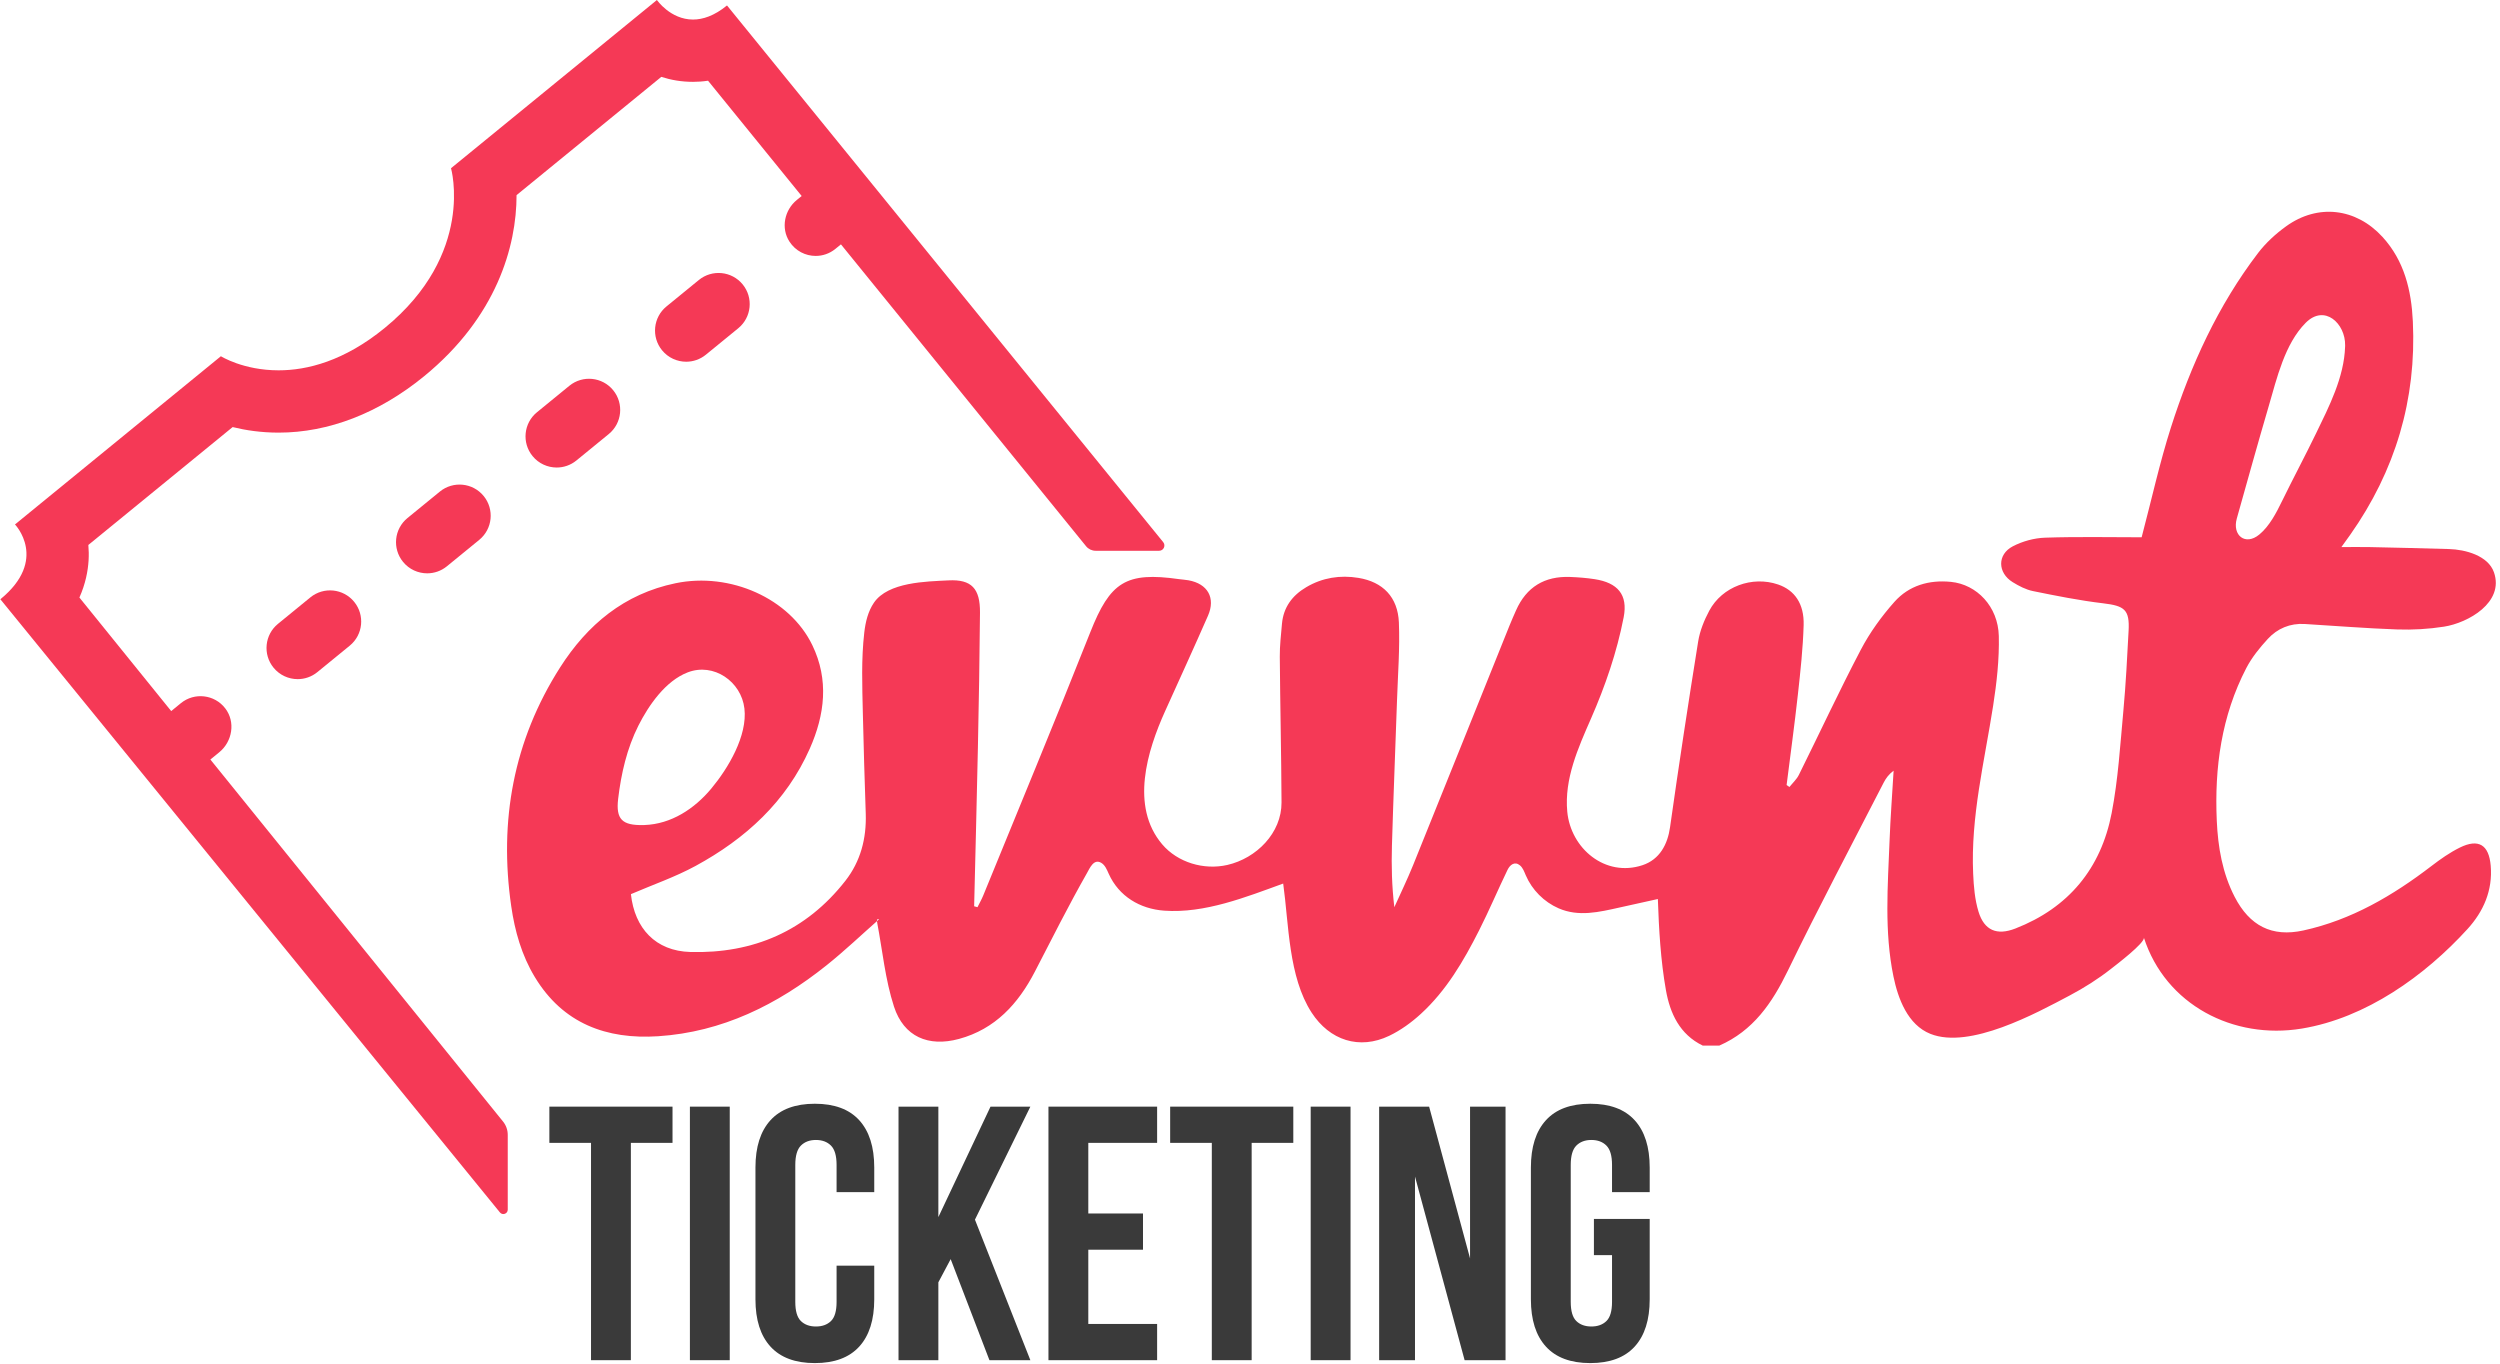 <?xml version="1.0" encoding="UTF-8"?>
<svg width="581px" height="317px" viewBox="0 0 581 317" version="1.1" xmlns="http://www.w3.org/2000/svg" xmlns:xlink="http://www.w3.org/1999/xlink">
    <!-- Generator: Sketch 57 (83077) - https://sketch.com -->
    <title>Group 19</title>
    <desc>Created with Sketch.</desc>
    <defs>
        <polygon id="path-1" points="0 389 608 389 608 0 0 0"></polygon>
    </defs>
    <g id="UI" stroke="none" stroke-width="1" fill="none" fill-rule="evenodd">
        <g id="Artboard" transform="translate(-19, -44)">
            <g id="Group-19">
                <path d="M563.999,124.592 C564.003,124.476 564.006,124.36 564.008,124.243 C564.09,119.202 559.232,114.602 554.838,119.028 C549.967,123.933 548.147,131.915 546.27,138.319 C543.715,147.024 541.288,155.766 538.833,164.5 C537.732,168.422 540.82,170.899 544.052,168.233 C546.45,166.253 548.02,163.17 549.363,160.42 C551.939,155.145 554.682,150.016 557.24,144.74 C560.271,138.49 563.776,131.675 563.999,124.592 L563.999,124.592 Z M168.76,235.738 C175.005,235.524 180.397,231.952 184.302,227.268 C188.23,222.554 192.742,214.995 192.004,208.657 C191.275,202.394 184.873,197.937 178.832,200.256 C173.669,202.237 169.753,207.896 167.358,212.648 C164.69,217.942 163.349,223.798 162.657,229.654 C162.094,234.437 163.623,235.825 168.427,235.748 C168.539,235.745 168.649,235.742 168.76,235.738 L168.76,235.738 Z M414.73,287.001 C409.348,284.4 407.112,279.481 406.164,274.132 C404.933,267.175 404.529,259.983 404.286,252.932 L395.394,254.904 C390.651,255.957 385.901,257.131 381.227,255.095 C377.834,253.618 375.043,250.812 373.586,247.412 C373.232,246.587 372.926,245.688 372.236,245.112 C371.008,244.083 369.899,245.016 369.349,246.155 C367.093,250.825 365.075,255.613 362.733,260.237 C359.145,267.328 355.14,274.199 349.203,279.628 C347.018,281.627 344.511,283.448 341.85,284.723 C334.911,288.045 328.004,285.779 323.816,279.321 C318.427,271.012 318.54,258.855 317.214,249.338 C308.541,252.486 298.971,256.319 289.554,255.638 C283.917,255.231 279.024,252.298 276.67,247.072 C276.24,246.116 275.83,245.055 274.927,244.522 C273.183,243.49 272.255,245.77 271.6,246.926 C267.337,254.427 263.467,262.153 259.499,269.818 C255.619,277.307 250.27,283.167 241.871,285.446 C234.742,287.382 229.04,284.929 226.761,277.93 C224.728,271.685 224.103,264.981 222.865,258.478 C222.768,257.963 222.741,257.434 223.284,257.648 C219.228,261.222 215.308,264.965 211.089,268.337 C199.619,277.507 186.832,283.85 171.958,284.822 C159.969,285.608 149.832,281.886 143.296,271.073 C140.237,266.015 138.647,260.41 137.809,254.599 C134.941,234.746 138.327,216.104 149.166,199.112 C155.503,189.178 164.068,182.012 175.998,179.543 C188.705,176.913 202.534,183.07 207.779,193.925 C211.682,201.999 210.687,210.082 207.205,217.957 C201.742,230.309 192.262,238.928 180.64,245.249 C175.885,247.834 170.695,249.616 165.624,251.8 C166.49,259.753 171.36,265.018 179.433,265.242 C194.038,265.65 206.332,260.37 215.46,248.707 C218.989,244.196 220.391,238.878 220.199,233.091 C219.942,225.293 219.696,217.494 219.524,209.695 C219.385,203.417 219.138,197.225 219.861,190.973 C220.143,188.543 220.728,186.084 222.106,184.065 C225.388,179.26 234.215,179.148 239.443,178.88 C244.797,178.606 246.792,180.786 246.749,186.356 C246.668,196.74 246.481,207.124 246.269,217.506 C246.013,229.878 245.687,242.249 245.391,254.619 C245.649,254.69 245.909,254.76 246.168,254.829 C246.614,253.929 247.119,253.051 247.499,252.123 C255.819,231.738 264.278,211.408 272.38,190.938 C276.999,179.27 280.623,176.832 293.029,178.594 C293.751,178.696 294.483,178.731 295.2,178.859 C299.667,179.66 301.552,182.953 299.735,187.097 C296.483,194.513 293.114,201.876 289.779,209.255 C285.606,218.487 281.628,231.404 289.086,240.209 C292.687,244.459 298.804,246.261 304.233,245.015 C310.999,243.462 316.859,237.595 316.826,230.488 C316.773,219.195 316.511,207.901 316.424,196.606 C316.405,194.065 316.703,191.518 316.927,188.98 C317.267,185.13 319.324,182.375 322.582,180.457 C326.349,178.238 330.447,177.601 334.706,178.301 C340.381,179.234 343.862,182.761 344.102,188.674 C344.344,194.654 343.874,200.665 343.67,206.659 C343.285,217.945 342.819,229.226 342.486,240.512 C342.348,245.221 342.463,249.938 343.043,254.835 C344.501,251.584 346.067,248.376 347.401,245.073 C354.902,226.517 362.347,207.938 369.816,189.368 C370.29,188.188 370.809,187.026 371.322,185.862 C373.736,180.402 377.978,177.856 383.893,178.086 C385.798,178.16 387.711,178.308 389.596,178.599 C394.916,179.419 397.365,182.17 396.343,187.442 C394.766,195.576 392.054,203.45 388.734,211.029 C385.757,217.83 382.522,225.011 383.232,232.624 C384.029,241.169 392.041,247.939 400.709,245.072 C404.721,243.746 406.559,240.212 407.116,236.261 C409.154,221.842 411.347,207.445 413.655,193.067 C414.051,190.606 415.051,188.143 416.234,185.928 C419.232,180.319 426.212,177.777 432.228,179.835 C436.065,181.148 438.314,184.305 438.166,189.288 C438.007,194.649 437.426,200.006 436.835,205.343 C436.058,212.386 435.093,219.406 434.207,226.438 C434.428,226.591 434.645,226.743 434.865,226.898 C435.604,225.967 436.537,225.131 437.055,224.089 C441.87,214.391 446.436,204.565 451.463,194.98 C453.55,191.002 456.269,187.243 459.257,183.88 C462.637,180.076 467.294,178.718 472.411,179.228 C478.41,179.826 483.36,184.946 483.523,191.807 C483.651,197.214 483.034,202.694 482.199,208.056 C480.186,220.998 476.972,233.792 477.561,247.029 C477.694,250.004 477.945,253.071 478.811,255.89 C480.145,260.24 483.083,261.454 487.347,259.799 C499.731,254.985 507.265,245.844 509.749,232.964 C511.261,225.129 511.739,217.084 512.478,209.114 C513.05,202.951 513.353,196.76 513.686,190.576 C513.946,185.703 512.77,184.801 507.78,184.209 C502.307,183.559 496.877,182.471 491.472,181.37 C489.818,181.033 488.202,180.19 486.745,179.292 C483.225,177.122 483.129,172.867 486.768,170.968 C489.021,169.791 491.74,169.042 494.279,168.956 C501.901,168.7 509.538,168.864 516.717,168.864 C519.095,159.837 520.924,151.483 523.512,143.372 C528.153,128.824 534.454,115.008 543.784,102.788 C545.579,100.437 547.87,98.342 550.276,96.604 C557.656,91.276 566.536,92.337 572.687,99.055 C577.771,104.611 579.403,111.481 579.746,118.696 C580.61,136.888 575.666,153.426 565.174,168.308 C564.649,169.051 564.112,169.784 563.138,171.139 C565.705,171.139 567.807,171.101 569.905,171.146 C576.003,171.278 582.101,171.425 588.197,171.6 C591.881,171.706 597.248,173.092 598.603,177.025 C601.01,184.013 592.612,188.749 586.998,189.634 C583.431,190.197 579.753,190.408 576.142,190.285 C568.959,190.04 561.79,189.443 554.613,189.016 C551.217,188.814 548.271,190.05 546.033,192.488 C544.145,194.544 542.32,196.793 541.042,199.255 C535.269,210.382 533.62,222.382 534.18,234.751 C534.456,240.88 535.479,246.891 538.334,252.427 C541.8,259.148 546.969,261.845 554.302,260.24 C565.455,257.803 575.069,252.154 584.047,245.279 C586.131,243.682 588.316,242.134 590.659,240.979 C595.012,238.832 597.424,240.316 597.84,245.183 C598.331,250.905 596.172,255.816 592.454,259.898 C582.545,270.779 568.852,280.59 553.914,283.046 C538.059,285.653 522.279,277.547 517.23,261.884 C517.611,263.068 510.606,268.373 509.61,269.155 C506.605,271.521 503.362,273.566 499.986,275.356 C492.124,279.524 476.757,287.897 467.645,284.278 C462.345,282.172 460.098,276.077 459.036,270.919 C456.886,260.45 457.726,249.882 458.135,239.337 C458.345,233.924 458.756,228.518 459.076,223.109 C457.985,223.921 457.3,224.843 456.782,225.852 C449.308,240.409 441.631,254.871 434.49,269.594 C430.842,277.116 426.441,283.548 418.558,287.001 L414.73,287.001 Z" id="Fill-1" fill="#F53956"></path>
                <polygon id="Fill-3" fill="#3A3A3A" points="146.673 301.183 175.293 301.183 175.293 309.601 165.613 309.601 165.613 360.106 156.353 360.106 156.353 309.601 146.673 309.601"></polygon>
                <mask id="mask-2" fill="white">
                    <use xlink:href="#path-1"></use>
                </mask>
                <g id="Clip-6"></g>
                <polygon id="Fill-5" fill="#3A3A3A" mask="url(#mask-2)" points="179.333 360.107 188.592 360.107 188.592 301.184 179.333 301.184"></polygon>
                <path d="M222.176,338.137 L222.176,345.964 C222.176,350.736 221.012,354.399 218.684,356.95 C216.354,359.503 212.917,360.781 208.371,360.781 C203.826,360.781 200.389,359.503 198.061,356.95 C195.731,354.399 194.567,350.736 194.567,345.964 L194.567,315.325 C194.567,310.555 195.731,306.894 198.061,304.339 C200.389,301.786 203.826,300.51 208.371,300.51 C212.917,300.51 216.354,301.786 218.684,304.339 C221.012,306.894 222.176,310.555 222.176,315.325 L222.176,321.048 L213.422,321.048 L213.422,314.738 C213.422,312.603 212.987,311.103 212.117,310.233 C211.246,309.365 210.083,308.928 208.624,308.928 C207.164,308.928 206,309.365 205.131,310.233 C204.26,311.103 203.826,312.603 203.826,314.738 L203.826,346.555 C203.826,348.688 204.26,350.173 205.131,351.015 C206,351.858 207.164,352.279 208.624,352.279 C210.083,352.279 211.246,351.858 212.117,351.015 C212.987,350.173 213.422,348.688 213.422,346.555 L213.422,338.137 L222.176,338.137 Z" id="Fill-7" fill="#3A3A3A" mask="url(#mask-2)"></path>
                <polygon id="Fill-8" fill="#3A3A3A" mask="url(#mask-2)" points="239.937 336.621 237.075 342.01 237.075 360.106 227.816 360.106 227.816 301.183 237.075 301.183 237.075 326.857 249.196 301.183 258.456 301.183 245.577 327.446 258.456 360.106 248.944 360.106"></polygon>
                <polygon id="Fill-9" fill="#3A3A3A" mask="url(#mask-2)" points="271.922 326.015 284.633 326.015 284.633 334.432 271.922 334.432 271.922 351.688 287.915 351.688 287.915 360.106 262.662 360.106 262.662 301.183 287.915 301.183 287.915 309.601 271.922 309.601"></polygon>
                <polygon id="Fill-10" fill="#3A3A3A" mask="url(#mask-2)" points="290.945 301.183 319.564 301.183 319.564 309.601 309.884 309.601 309.884 360.106 300.625 360.106 300.625 309.601 290.945 309.601"></polygon>
                <polygon id="Fill-11" fill="#3A3A3A" mask="url(#mask-2)" points="323.604 360.107 332.864 360.107 332.864 301.184 323.604 301.184"></polygon>
                <polygon id="Fill-12" fill="#3A3A3A" mask="url(#mask-2)" points="347.845 317.429 347.845 360.107 339.512 360.107 339.512 301.183 351.128 301.183 360.64 336.452 360.64 301.183 368.889 301.183 368.889 360.107 359.377 360.107"></polygon>
                <path d="M389.426,327.278 L402.39,327.278 L402.39,345.965 C402.39,350.735 401.225,354.397 398.897,356.95 C396.568,359.505 393.13,360.78 388.584,360.78 C384.039,360.78 380.602,359.505 378.274,356.95 C375.945,354.397 374.78,350.735 374.78,345.965 L374.78,315.325 C374.78,310.555 375.945,306.894 378.274,304.341 C380.602,301.787 384.039,300.51 388.584,300.51 C393.13,300.51 396.568,301.787 398.897,304.341 C401.225,306.894 402.39,310.555 402.39,315.325 L402.39,321.049 L393.635,321.049 L393.635,314.736 C393.635,312.603 393.199,311.103 392.33,310.232 C391.459,309.363 390.295,308.927 388.837,308.927 C387.377,308.927 386.213,309.363 385.344,310.232 C384.474,311.103 384.039,312.603 384.039,314.736 L384.039,346.554 C384.039,348.687 384.474,350.174 385.344,351.015 C386.213,351.857 387.377,352.278 388.837,352.278 C390.295,352.278 391.459,351.857 392.33,351.015 C393.199,350.174 393.635,348.687 393.635,346.554 L393.635,335.695 L389.426,335.695 L389.426,327.278 Z" id="Fill-13" fill="#3A3A3A" mask="url(#mask-2)"></path>
                <path d="M151.315,133.66 L143.791,139.807 C140.694,142.336 140.235,146.897 142.765,149.993 C144.196,151.745 146.276,152.653 148.375,152.653 C149.985,152.653 151.607,152.118 152.951,151.02 L160.476,144.872 C163.571,142.344 164.031,137.783 161.502,134.686 C158.973,131.591 154.412,131.13 151.315,133.66" id="Fill-14" fill="#F53956" mask="url(#mask-2)"></path>
                <path d="M181.411,109.072 L173.887,115.219 C170.791,117.748 170.331,122.308 172.861,125.406 C174.292,127.156 176.373,128.065 178.472,128.065 C180.081,128.065 181.703,127.529 183.047,126.431 L190.572,120.284 C193.668,117.755 194.127,113.195 191.598,110.097 C189.068,107.002 184.509,106.541 181.411,109.072" id="Fill-15" fill="#F53956" mask="url(#mask-2)"></path>
                <path d="M91.122,182.838 L83.598,188.985 C80.502,191.514 80.042,196.075 82.572,199.171 C84.003,200.923 86.084,201.831 88.183,201.831 C89.792,201.831 91.414,201.296 92.758,200.197 L100.283,194.05 C103.379,191.521 103.838,186.961 101.309,183.864 C98.78,180.769 94.22,180.309 91.122,182.838" id="Fill-16" fill="#F53956" mask="url(#mask-2)"></path>
                <path d="M121.218,158.249 L113.694,164.396 C110.597,166.925 110.138,171.486 112.668,174.582 C114.099,176.334 116.179,177.242 118.279,177.242 C119.888,177.242 121.51,176.707 122.854,175.608 L130.379,169.461 C133.475,166.932 133.934,162.372 131.405,159.275 C128.876,156.18 124.316,155.72 121.218,158.249" id="Fill-17" fill="#F53956" mask="url(#mask-2)"></path>
                <path d="M289.33,169.996 L187.955,45.267 C184.984,47.695 182.322,48.543 180.054,48.543 C174.805,48.543 171.667,44 171.667,44 L123.815,83.095 C123.815,83.095 129.505,102.985 108.394,120.232 C98.97,127.932 90.373,130.064 83.745,130.064 C75.526,130.064 70.334,126.788 70.334,126.788 L22.483,165.882 C22.483,165.882 30.343,174.067 19.084,183.266 L135.182,325.767 C135.79,326.516 137,326.085 137,325.121 L137,307.738 C137,306.614 136.615,305.522 135.908,304.648 L67.89,220.514 L69.952,218.829 C73.019,216.322 73.765,211.771 71.352,208.629 C68.854,205.375 64.18,204.848 61.025,207.427 L58.788,209.255 L37.455,182.868 C38.883,179.662 39.439,176.688 39.586,174.253 C39.661,173.021 39.637,171.818 39.531,170.65 L73.067,143.252 C76.095,144 79.687,144.543 83.745,144.543 C95.375,144.543 107.066,140.014 117.555,131.445 C134.382,117.697 139.054,101.268 139.048,89.346 L172.688,61.862 C174.874,62.575 177.331,63.021 180.054,63.021 C181.091,63.021 182.266,62.95 183.548,62.757 L205.307,89.55 L204.181,90.47 C201.299,92.824 200.445,97.008 202.462,100.136 C203.879,102.332 206.213,103.476 208.568,103.476 C210.179,103.476 211.799,102.941 213.144,101.843 L214.434,100.789 L271.404,170.943 C271.947,171.612 272.763,172 273.624,172 L288.376,172 C289.412,172 289.983,170.799 289.33,169.996" id="Fill-18" fill="#F53956" mask="url(#mask-2)"></path>
            </g>
        </g>
    </g>
</svg>